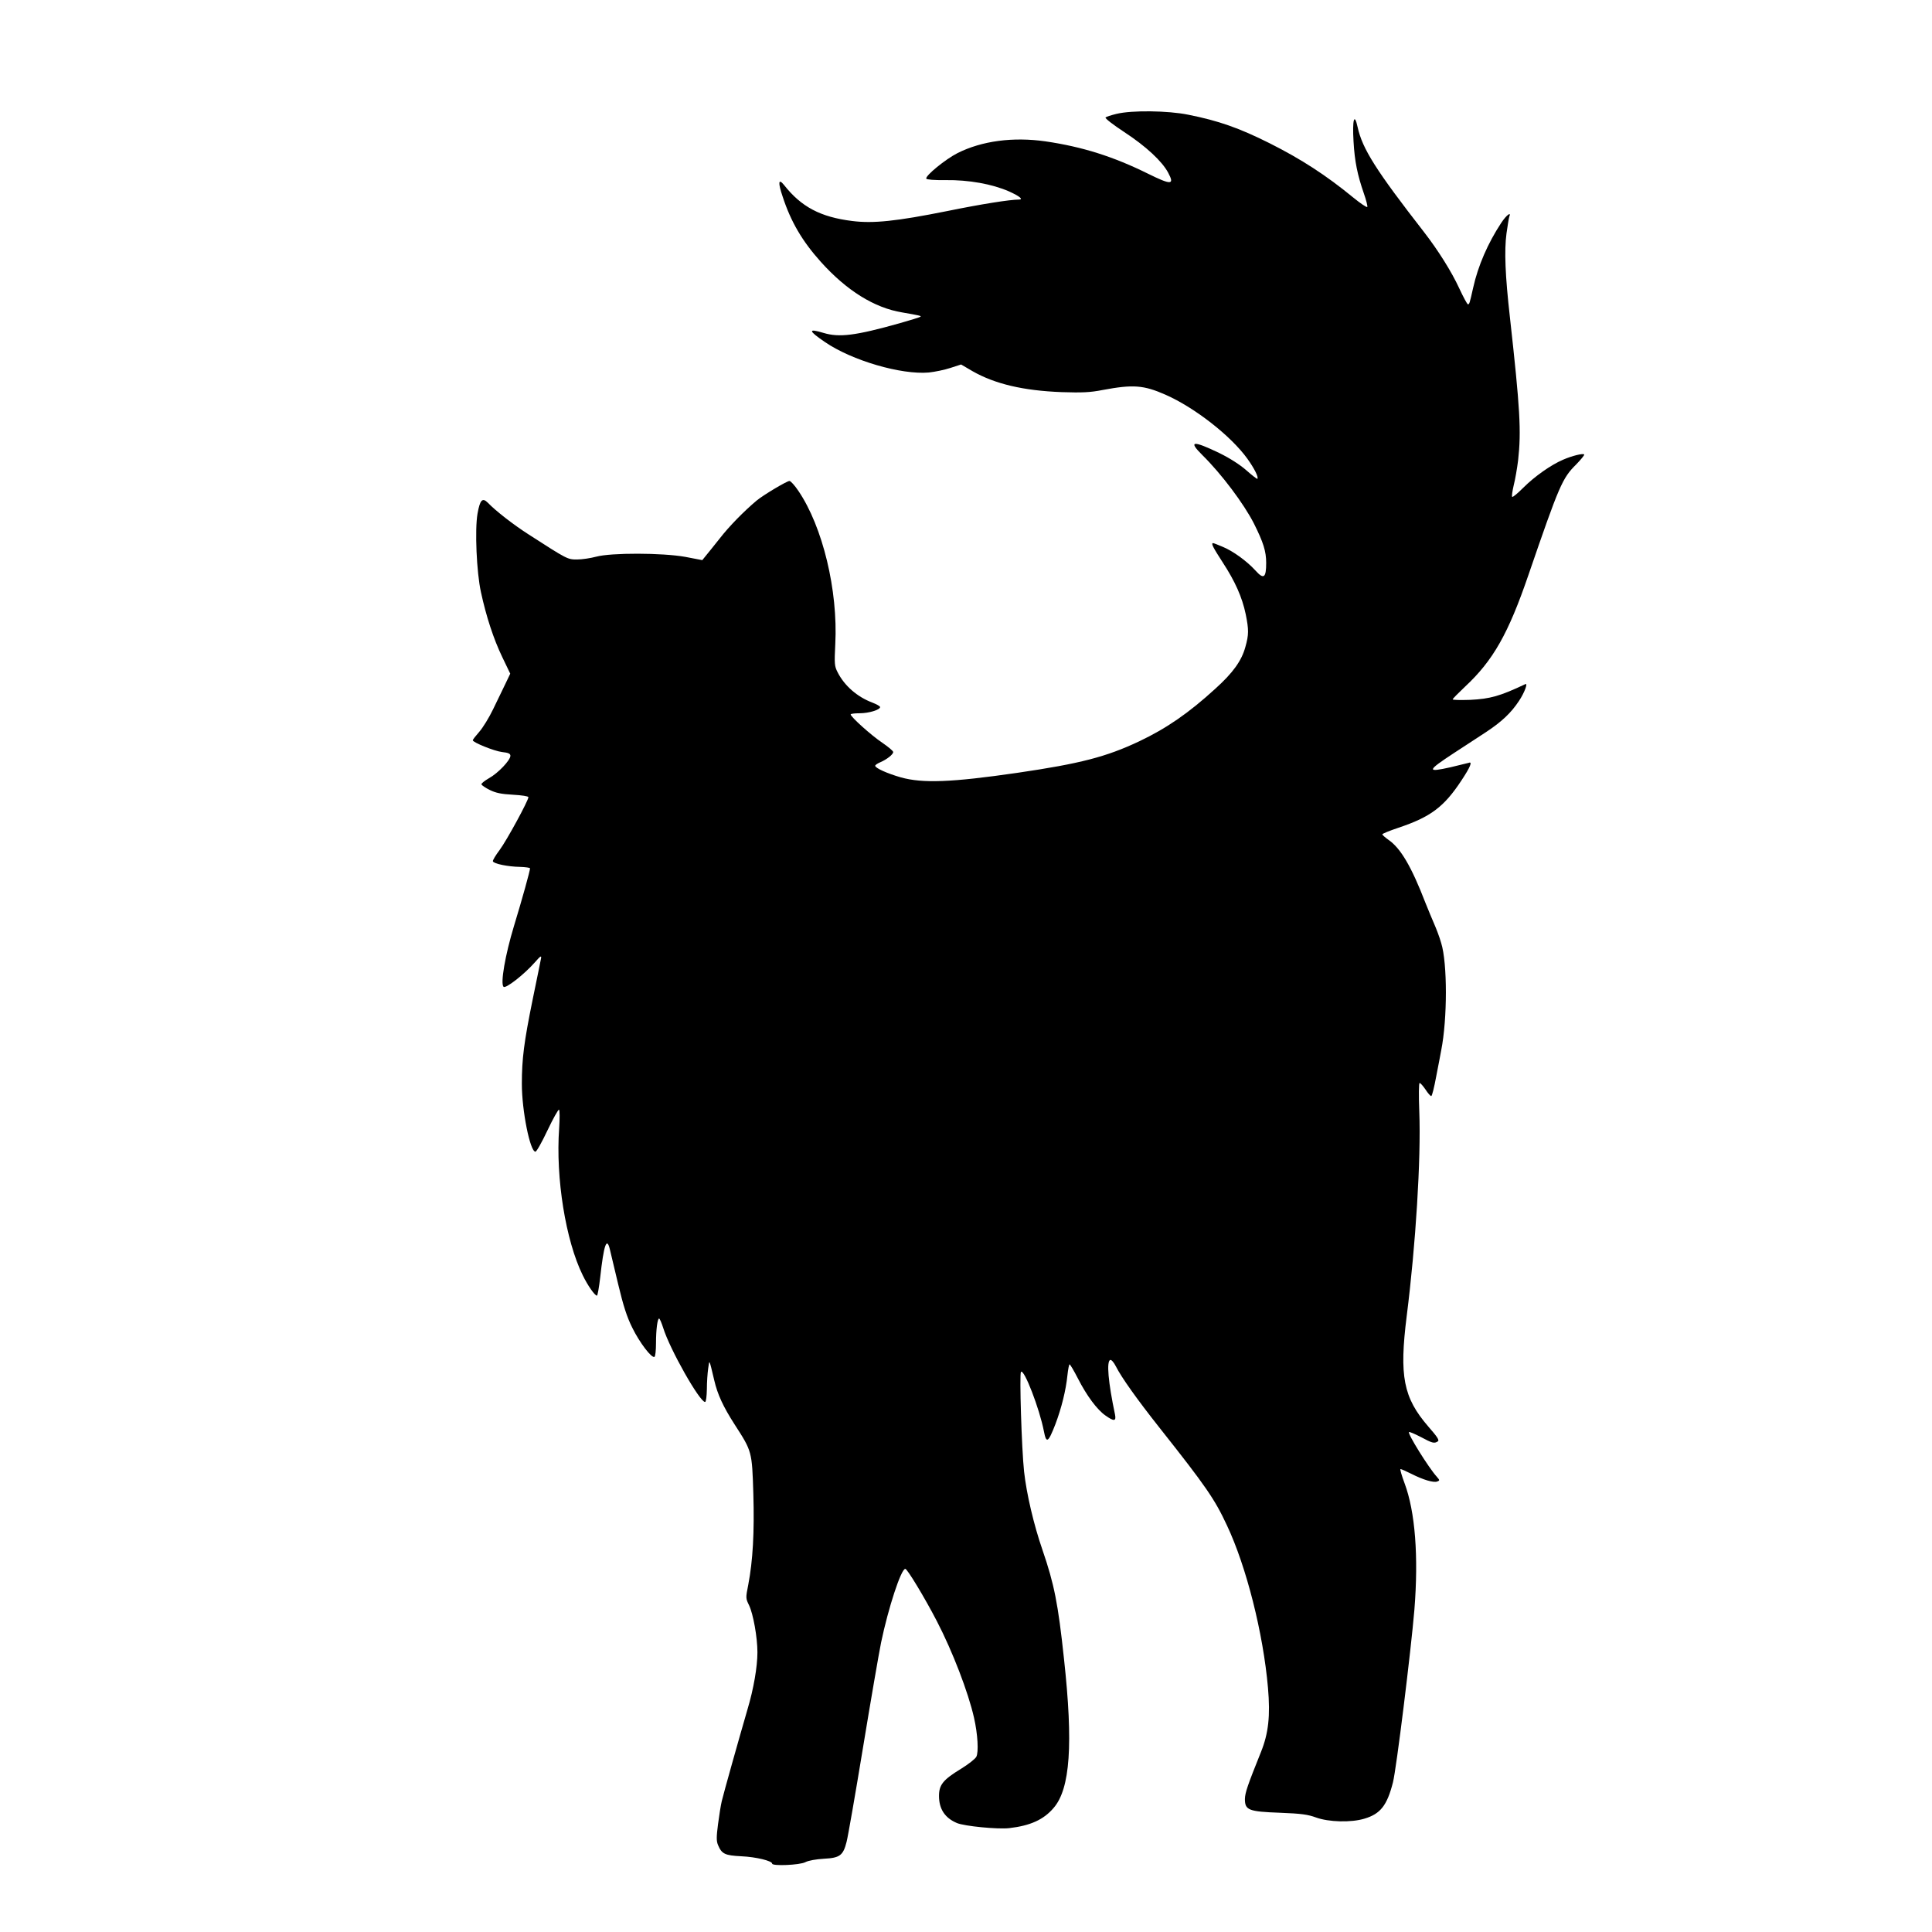 <?xml version="1.0" standalone="no"?>
<!DOCTYPE svg PUBLIC "-//W3C//DTD SVG 20010904//EN"
 "http://www.w3.org/TR/2001/REC-SVG-20010904/DTD/svg10.dtd">
<svg version="1.0" xmlns="http://www.w3.org/2000/svg"
 width="1181pt" height="1181pt" viewBox="0 0 1181 1181"
 preserveAspectRatio="xMidYMid meet">
<g transform="translate(0,1181) scale(0.1,-0.1)"
fill="#000000" stroke="none">
<path d="M6825 11114 c-33 -8 -63 -18 -67 -22 -5 -5 47 -45 114 -89 133 -87
232 -179 269 -249 40 -75 19 -76 -123 -6 -212 105 -402 165 -628 198 -197 28
-388 3 -537 -72 -73 -37 -197 -138 -191 -156 2 -6 50 -10 118 -9 142 2 285
-24 388 -69 66 -30 90 -50 60 -50 -55 0 -231 -28 -437 -70 -314 -63 -454 -77
-581 -61 -194 24 -312 86 -418 221 -34 42 -37 14 -8 -71 50 -154 120 -273 233
-399 159 -177 328 -282 499 -310 104 -18 117 -21 111 -26 -3 -3 -61 -21 -128
-40 -270 -76 -369 -88 -465 -59 -96 29 -94 14 9 -56 165 -113 467 -201 635
-186 37 4 96 16 132 28 l65 21 70 -41 c137 -78 310 -119 545 -128 125 -4 174
-2 250 13 187 35 251 30 385 -29 179 -79 400 -252 500 -391 43 -60 70 -114 61
-123 -2 -2 -32 21 -67 52 -40 35 -101 74 -164 105 -164 79 -194 76 -105 -12
116 -114 254 -298 315 -418 58 -116 75 -170 75 -241 0 -92 -15 -103 -66 -46
-52 57 -137 119 -201 145 -28 12 -54 22 -57 22 -15 0 -1 -26 59 -119 75 -115
118 -211 140 -316 19 -94 19 -125 -2 -199 -23 -85 -76 -159 -185 -257 -162
-148 -297 -241 -463 -320 -203 -96 -363 -137 -745 -193 -406 -59 -580 -65
-713 -28 -84 24 -157 57 -157 71 0 5 14 14 30 21 40 17 80 48 80 63 0 7 -31
32 -67 57 -66 44 -193 158 -193 173 0 4 25 7 55 7 56 0 125 21 125 38 0 5 -21
17 -47 27 -93 35 -171 103 -213 186 -19 37 -20 51 -14 172 17 328 -77 718
-226 937 -22 33 -47 60 -54 60 -16 0 -160 -86 -201 -120 -75 -63 -167 -156
-225 -231 -36 -45 -74 -93 -86 -107 l-21 -26 -104 20 c-140 25 -453 26 -545 1
-34 -9 -86 -17 -116 -17 -59 0 -59 0 -298 154 -92 59 -200 143 -248 193 -33
33 -48 18 -63 -67 -17 -97 -6 -358 21 -480 32 -148 77 -286 130 -396 l49 -102
-30 -63 c-17 -35 -51 -105 -75 -155 -24 -50 -62 -112 -84 -137 -22 -25 -40
-48 -40 -52 0 -13 130 -66 179 -72 39 -4 51 -10 51 -23 0 -27 -76 -107 -131
-137 -27 -16 -48 -32 -46 -38 2 -5 24 -21 51 -34 37 -18 69 -25 142 -29 53 -3
94 -9 94 -15 0 -21 -134 -267 -176 -323 -24 -32 -43 -63 -41 -69 5 -15 93 -33
165 -34 34 -1 62 -5 62 -9 0 -15 -48 -188 -98 -352 -54 -178 -84 -352 -64
-372 13 -13 126 75 192 150 35 40 41 43 37 22 -3 -14 -25 -126 -51 -250 -53
-261 -66 -362 -66 -516 0 -162 50 -414 83 -414 7 0 40 59 74 131 34 72 66 128
70 126 5 -3 5 -54 1 -114 -22 -304 40 -687 144 -898 31 -64 74 -125 87 -125 4
0 13 51 20 112 22 200 40 250 59 171 5 -21 28 -117 51 -214 31 -130 53 -199
86 -265 44 -90 119 -189 136 -178 5 3 9 40 9 82 0 85 9 152 19 152 4 0 15 -26
25 -57 40 -130 223 -453 256 -453 6 0 10 35 11 78 0 42 4 100 8 127 8 56 5 62
37 -72 20 -87 55 -162 125 -271 106 -164 106 -164 114 -422 7 -237 -3 -411
-31 -557 -16 -81 -16 -83 5 -126 25 -52 51 -195 51 -287 0 -88 -23 -223 -61
-350 -53 -182 -146 -513 -157 -560 -6 -25 -16 -88 -23 -142 -10 -77 -10 -102
0 -126 23 -55 42 -64 143 -69 89 -4 188 -28 188 -45 0 -16 169 -9 203 9 19 10
65 18 114 21 97 5 117 20 138 103 8 30 53 288 100 574 47 286 97 576 111 645
44 211 122 450 148 450 12 0 119 -177 193 -320 96 -185 192 -435 227 -590 23
-101 29 -211 14 -239 -7 -13 -49 -46 -93 -73 -110 -67 -135 -98 -135 -166 0
-80 36 -135 110 -166 46 -19 249 -39 319 -31 130 15 211 52 272 124 101 117
120 389 63 911 -36 338 -60 457 -131 664 -54 156 -98 345 -113 481 -15 140
-29 598 -19 609 19 21 114 -227 140 -362 15 -78 26 -72 70 41 38 100 65 210
74 300 4 37 10 67 13 67 4 0 27 -39 51 -86 54 -106 118 -192 169 -227 52 -37
66 -35 58 6 -42 199 -53 326 -29 334 7 2 22 -15 34 -39 35 -69 129 -201 269
-378 281 -355 335 -433 410 -594 119 -252 222 -660 251 -993 15 -172 3 -279
-43 -393 -82 -204 -97 -248 -98 -287 0 -68 22 -77 215 -84 131 -5 171 -11 220
-29 77 -28 214 -32 296 -7 97 29 138 80 174 222 21 82 110 804 131 1055 26
326 5 599 -60 773 -18 48 -29 87 -25 87 5 0 34 -13 66 -29 73 -37 137 -56 159
-47 16 6 15 8 -3 29 -50 55 -180 264 -170 273 3 3 35 -11 72 -30 71 -38 82
-41 104 -27 11 7 -2 27 -58 91 -153 177 -178 308 -132 675 55 433 88 964 77
1248 -4 101 -3 177 2 177 5 0 21 -18 36 -40 14 -22 30 -40 35 -40 5 0 18 53
30 118 13 64 26 137 31 162 38 192 38 533 0 655 -11 39 -31 90 -42 115 -11 25
-35 83 -54 130 -86 223 -152 335 -226 386 -21 15 -38 30 -38 34 0 4 44 22 98
40 197 66 279 127 386 290 55 83 68 117 44 107 -7 -2 -57 -14 -111 -27 -148
-33 -145 -22 21 87 64 42 154 100 199 130 92 61 150 115 198 188 33 49 57 112
39 103 -154 -73 -215 -90 -336 -96 -60 -2 -108 -1 -108 3 0 4 34 38 75 77 172
160 265 324 388 683 189 550 207 592 292 676 30 31 52 58 49 61 -8 8 -74 -8
-129 -32 -75 -32 -175 -103 -243 -171 -34 -34 -65 -60 -68 -56 -4 3 1 35 9 70
9 35 21 104 27 153 20 179 12 316 -50 874 -29 256 -35 408 -21 513 7 48 14 94
17 102 14 34 -17 11 -49 -37 -81 -123 -142 -262 -172 -398 -22 -98 -23 -100
-32 -100 -4 0 -28 44 -53 98 -47 102 -129 232 -214 342 -294 378 -378 510
-407 643 -20 92 -33 46 -25 -87 7 -124 24 -205 63 -318 15 -42 24 -80 21 -83
-4 -4 -42 22 -85 57 -167 137 -318 235 -513 333 -186 93 -311 137 -497 174
-123 25 -344 28 -438 5z"/>
</g>
</svg>
